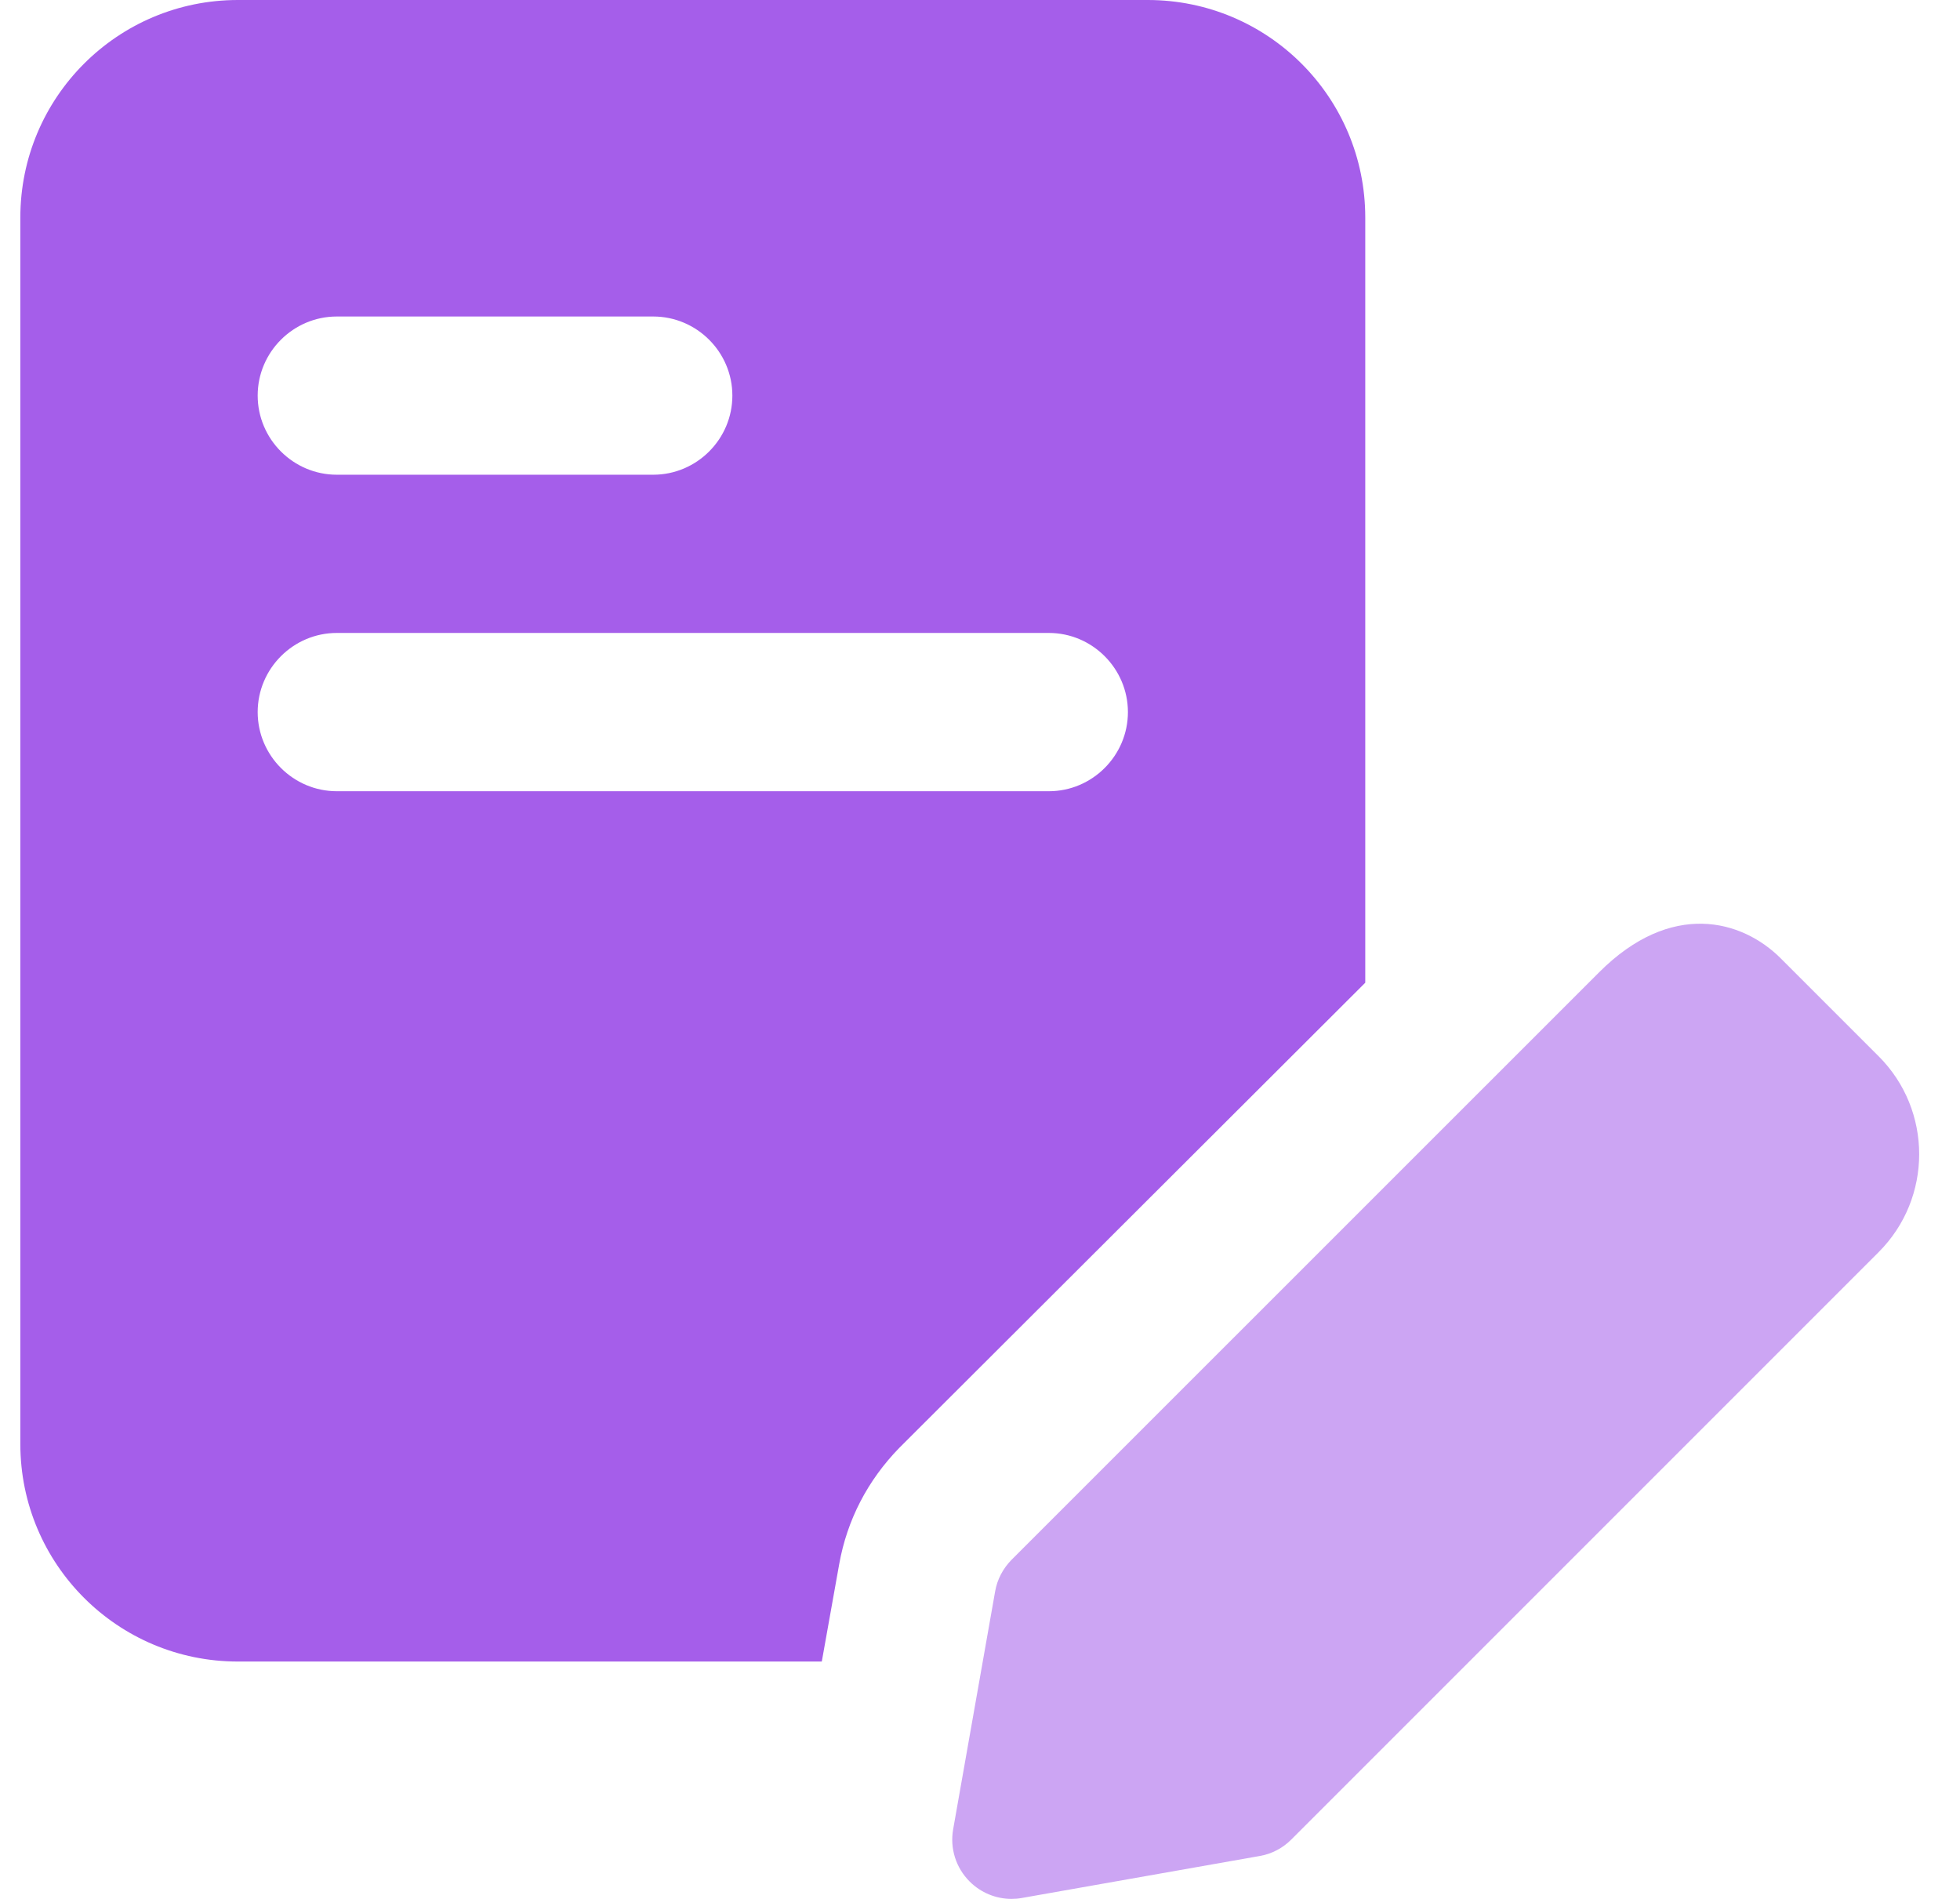<svg width="32" height="31" viewBox="0 0 32 31" fill="none" xmlns="http://www.w3.org/2000/svg">
<path d="M18.738 0H3.884C1.921 0 0.332 1.589 0.332 3.552V23.573C0.332 25.536 1.921 27.125 3.884 27.125H13.417L13.701 25.536C13.83 24.813 14.166 24.167 14.682 23.637L22.29 16.043V3.552C22.29 1.589 20.702 0 18.738 0ZM5.499 5.167H10.665C11.376 5.167 11.957 5.748 11.957 6.458C11.957 7.169 11.376 7.75 10.665 7.75H5.499C4.788 7.75 4.207 7.169 4.207 6.458C4.207 5.748 4.788 5.167 5.499 5.167ZM13.417 14.501H3.571C2.861 14.501 4.207 17.502 4.207 16.792C4.207 16.081 4.788 15.5 5.499 15.5H11.957C12.667 15.5 13.249 16.081 13.249 16.792C13.249 17.502 14.127 14.501 13.417 14.501ZM17.124 12.917H5.499C4.788 12.917 4.207 12.335 4.207 11.625C4.207 10.915 4.788 10.333 5.499 10.333H17.124C17.834 10.333 18.415 10.915 18.415 11.625C18.415 12.335 17.834 12.917 17.124 12.917Z" fill="#A55EEA"/>
<path d="M16.515 31C16.261 31 16.013 30.899 15.831 30.716C15.607 30.493 15.506 30.175 15.562 29.862L16.247 25.981C16.28 25.786 16.376 25.605 16.515 25.464L26.106 15.875C27.284 14.694 28.441 15.013 29.074 15.646L30.672 17.244C31.554 18.125 31.554 19.559 30.672 20.441L21.081 30.032C20.942 30.172 20.761 30.267 20.564 30.3L16.683 30.985C16.628 30.995 16.571 31 16.515 31ZM20.397 29.347H20.41H20.397Z" fill="#CCA5F3"/>
</svg>
